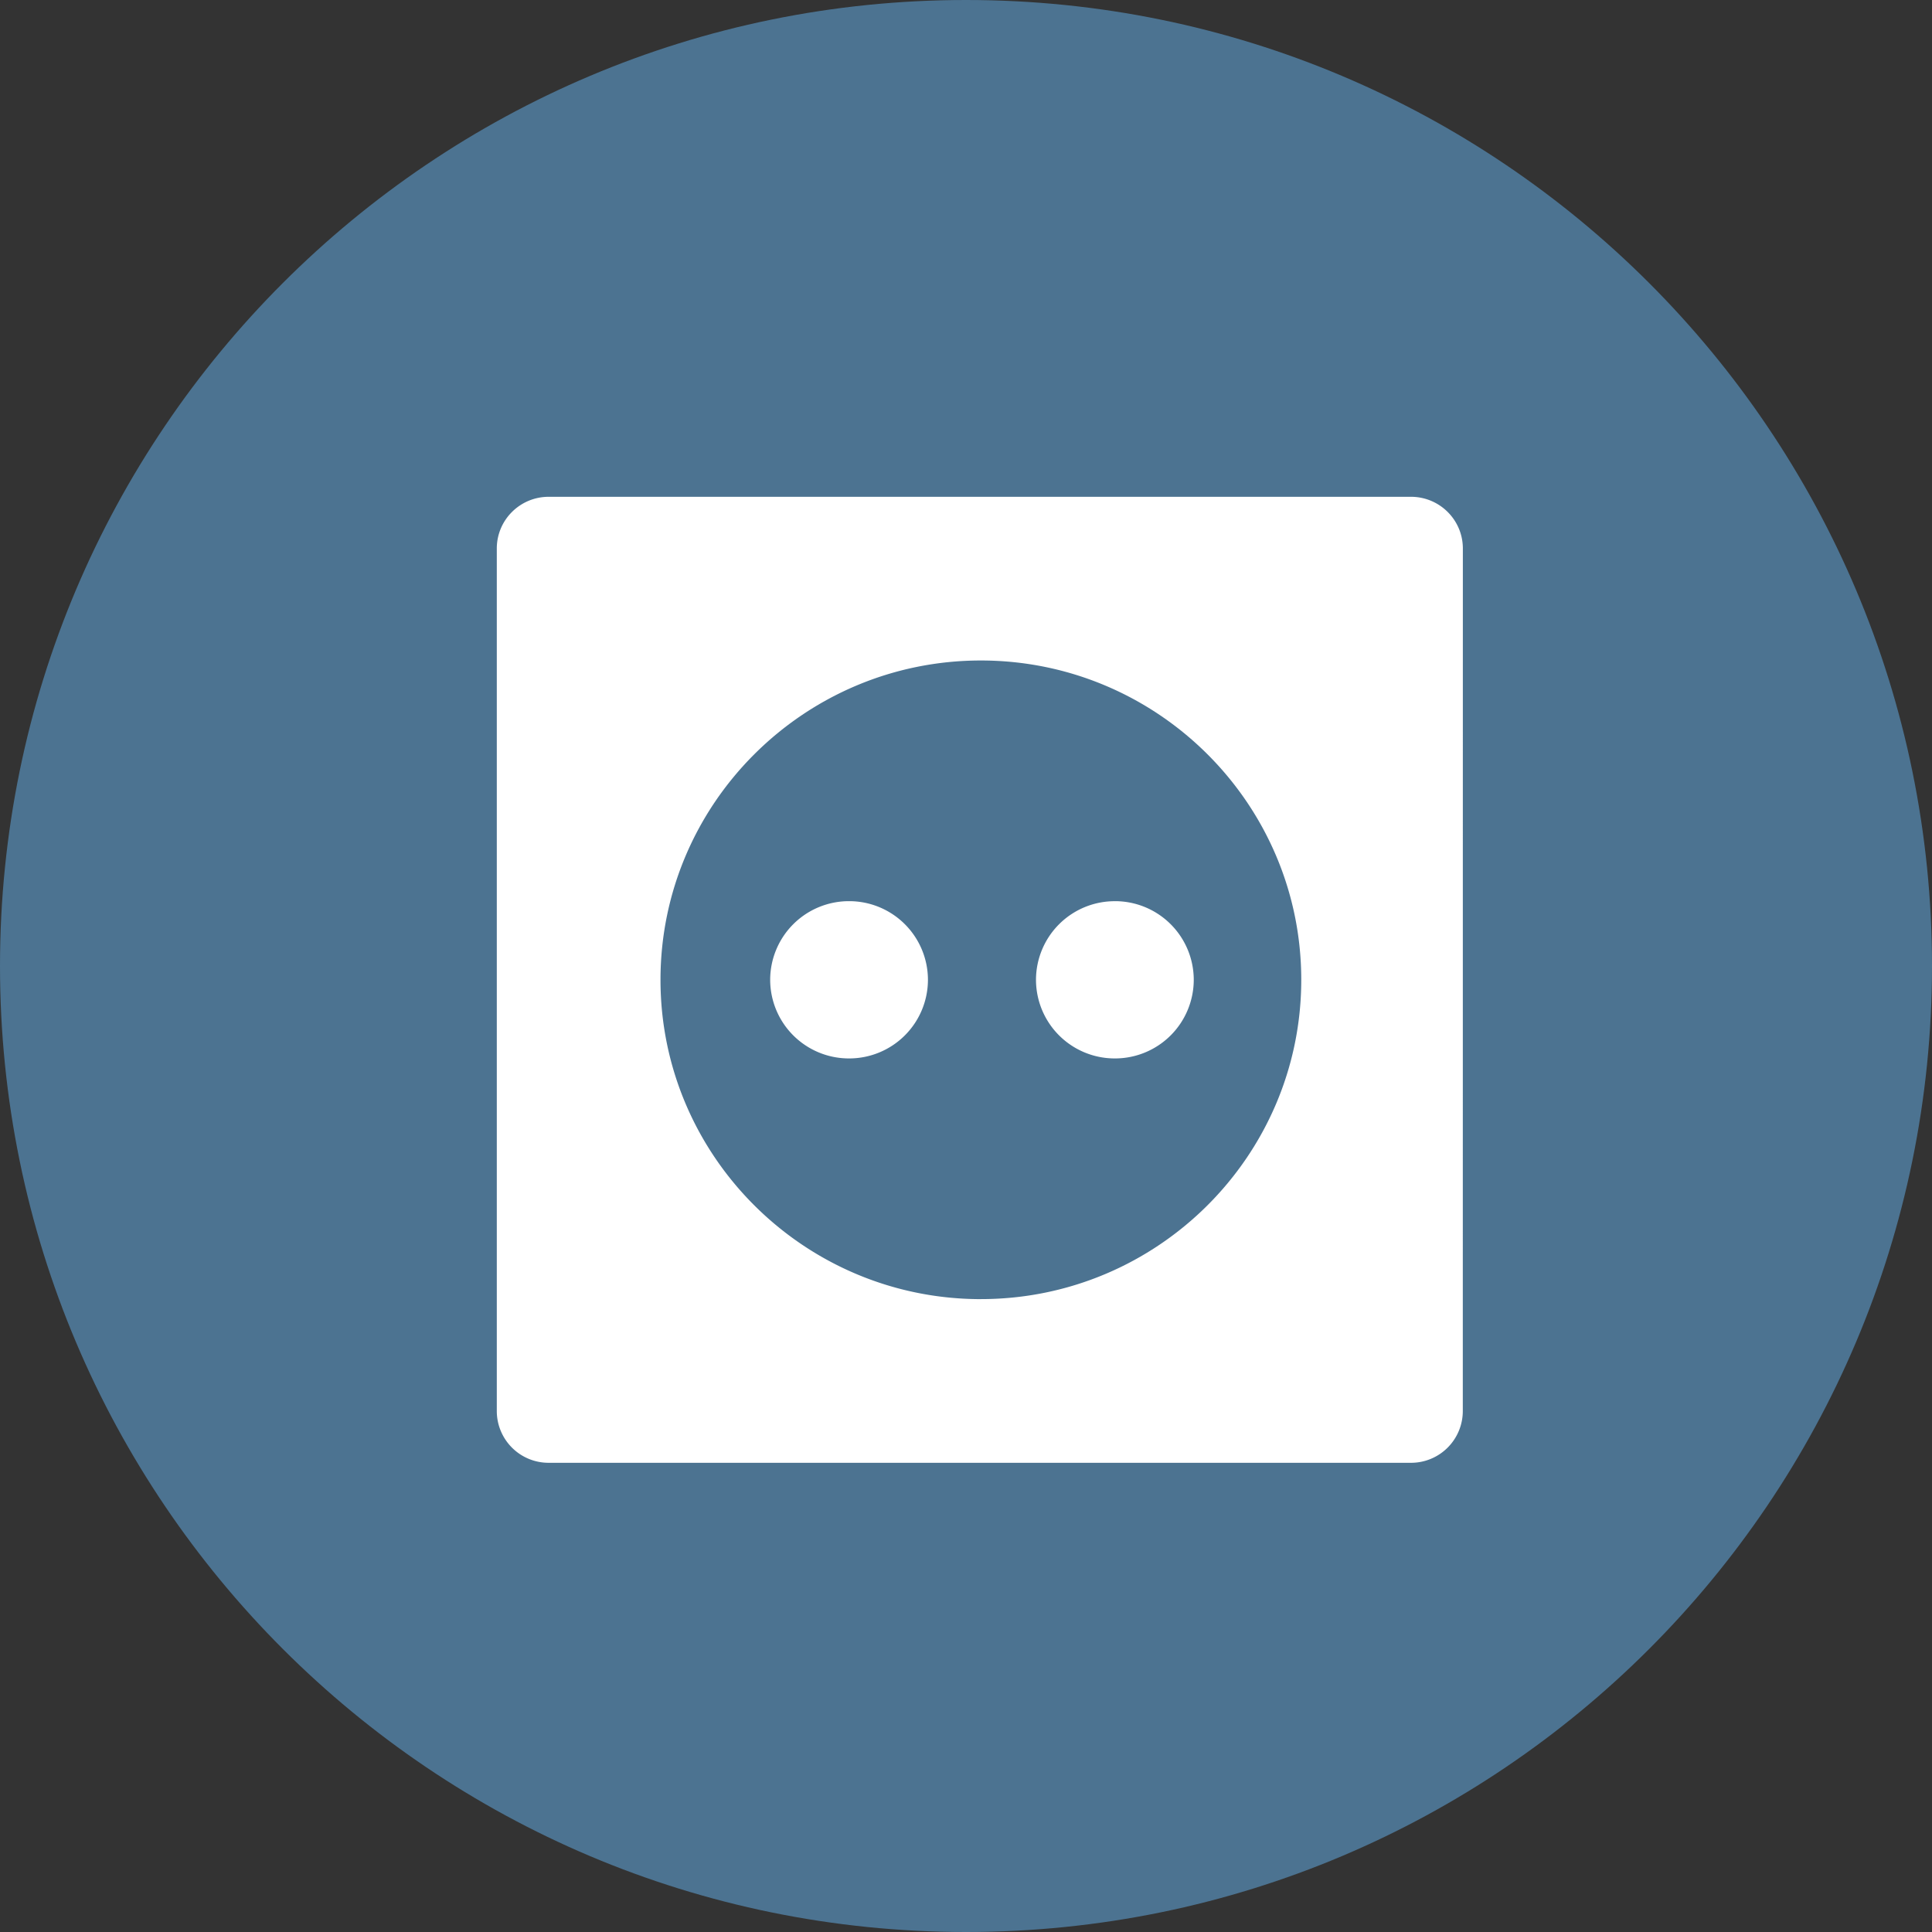 <svg xmlns="http://www.w3.org/2000/svg" xmlns:xlink="http://www.w3.org/1999/xlink" width="70" height="70" viewBox="0 0 70 70"><rect x="0" y="0" width="70" height="70" fill="#333333" stroke="none"/><defs><path id="a" d="M912 1057c19.33 0 35 15.67 35 35s-15.67 35-35 35-35-15.67-35-35 15.67-35 35-35z"/><path id="b" d="M930 1108.127a1.876 1.876 0 0 1-1.879 1.873H896.88a1.876 1.876 0 0 1-1.88-1.873v-31.254c0-1.035.842-1.873 1.88-1.873h31.242c1.038 0 1.88.838 1.88 1.873zm-17.46-4.058c6.4 0 11.607-5.19 11.607-11.57 0-6.378-5.207-11.568-11.608-11.568-6.4 0-11.608 5.19-11.608 11.569 0 6.38 5.207 11.57 11.608 11.57zm-4.777-14.418a2.853 2.853 0 0 1 2.858 2.849 2.853 2.853 0 0 1-2.858 2.849 2.853 2.853 0 0 1-2.858-2.85 2.853 2.853 0 0 1 2.858-2.848zm9.63 0a2.853 2.853 0 0 1 2.859 2.849 2.853 2.853 0 0 1-2.858 2.849 2.853 2.853 0 0 1-2.858-2.85 2.853 2.853 0 0 1 2.858-2.847z"/></defs><use fill="#4c7391" xlink:href="#a" transform="translate(-877 -1057)"/><use fill="#fff" xlink:href="#b" transform="translate(-877 -1057)"/></svg>